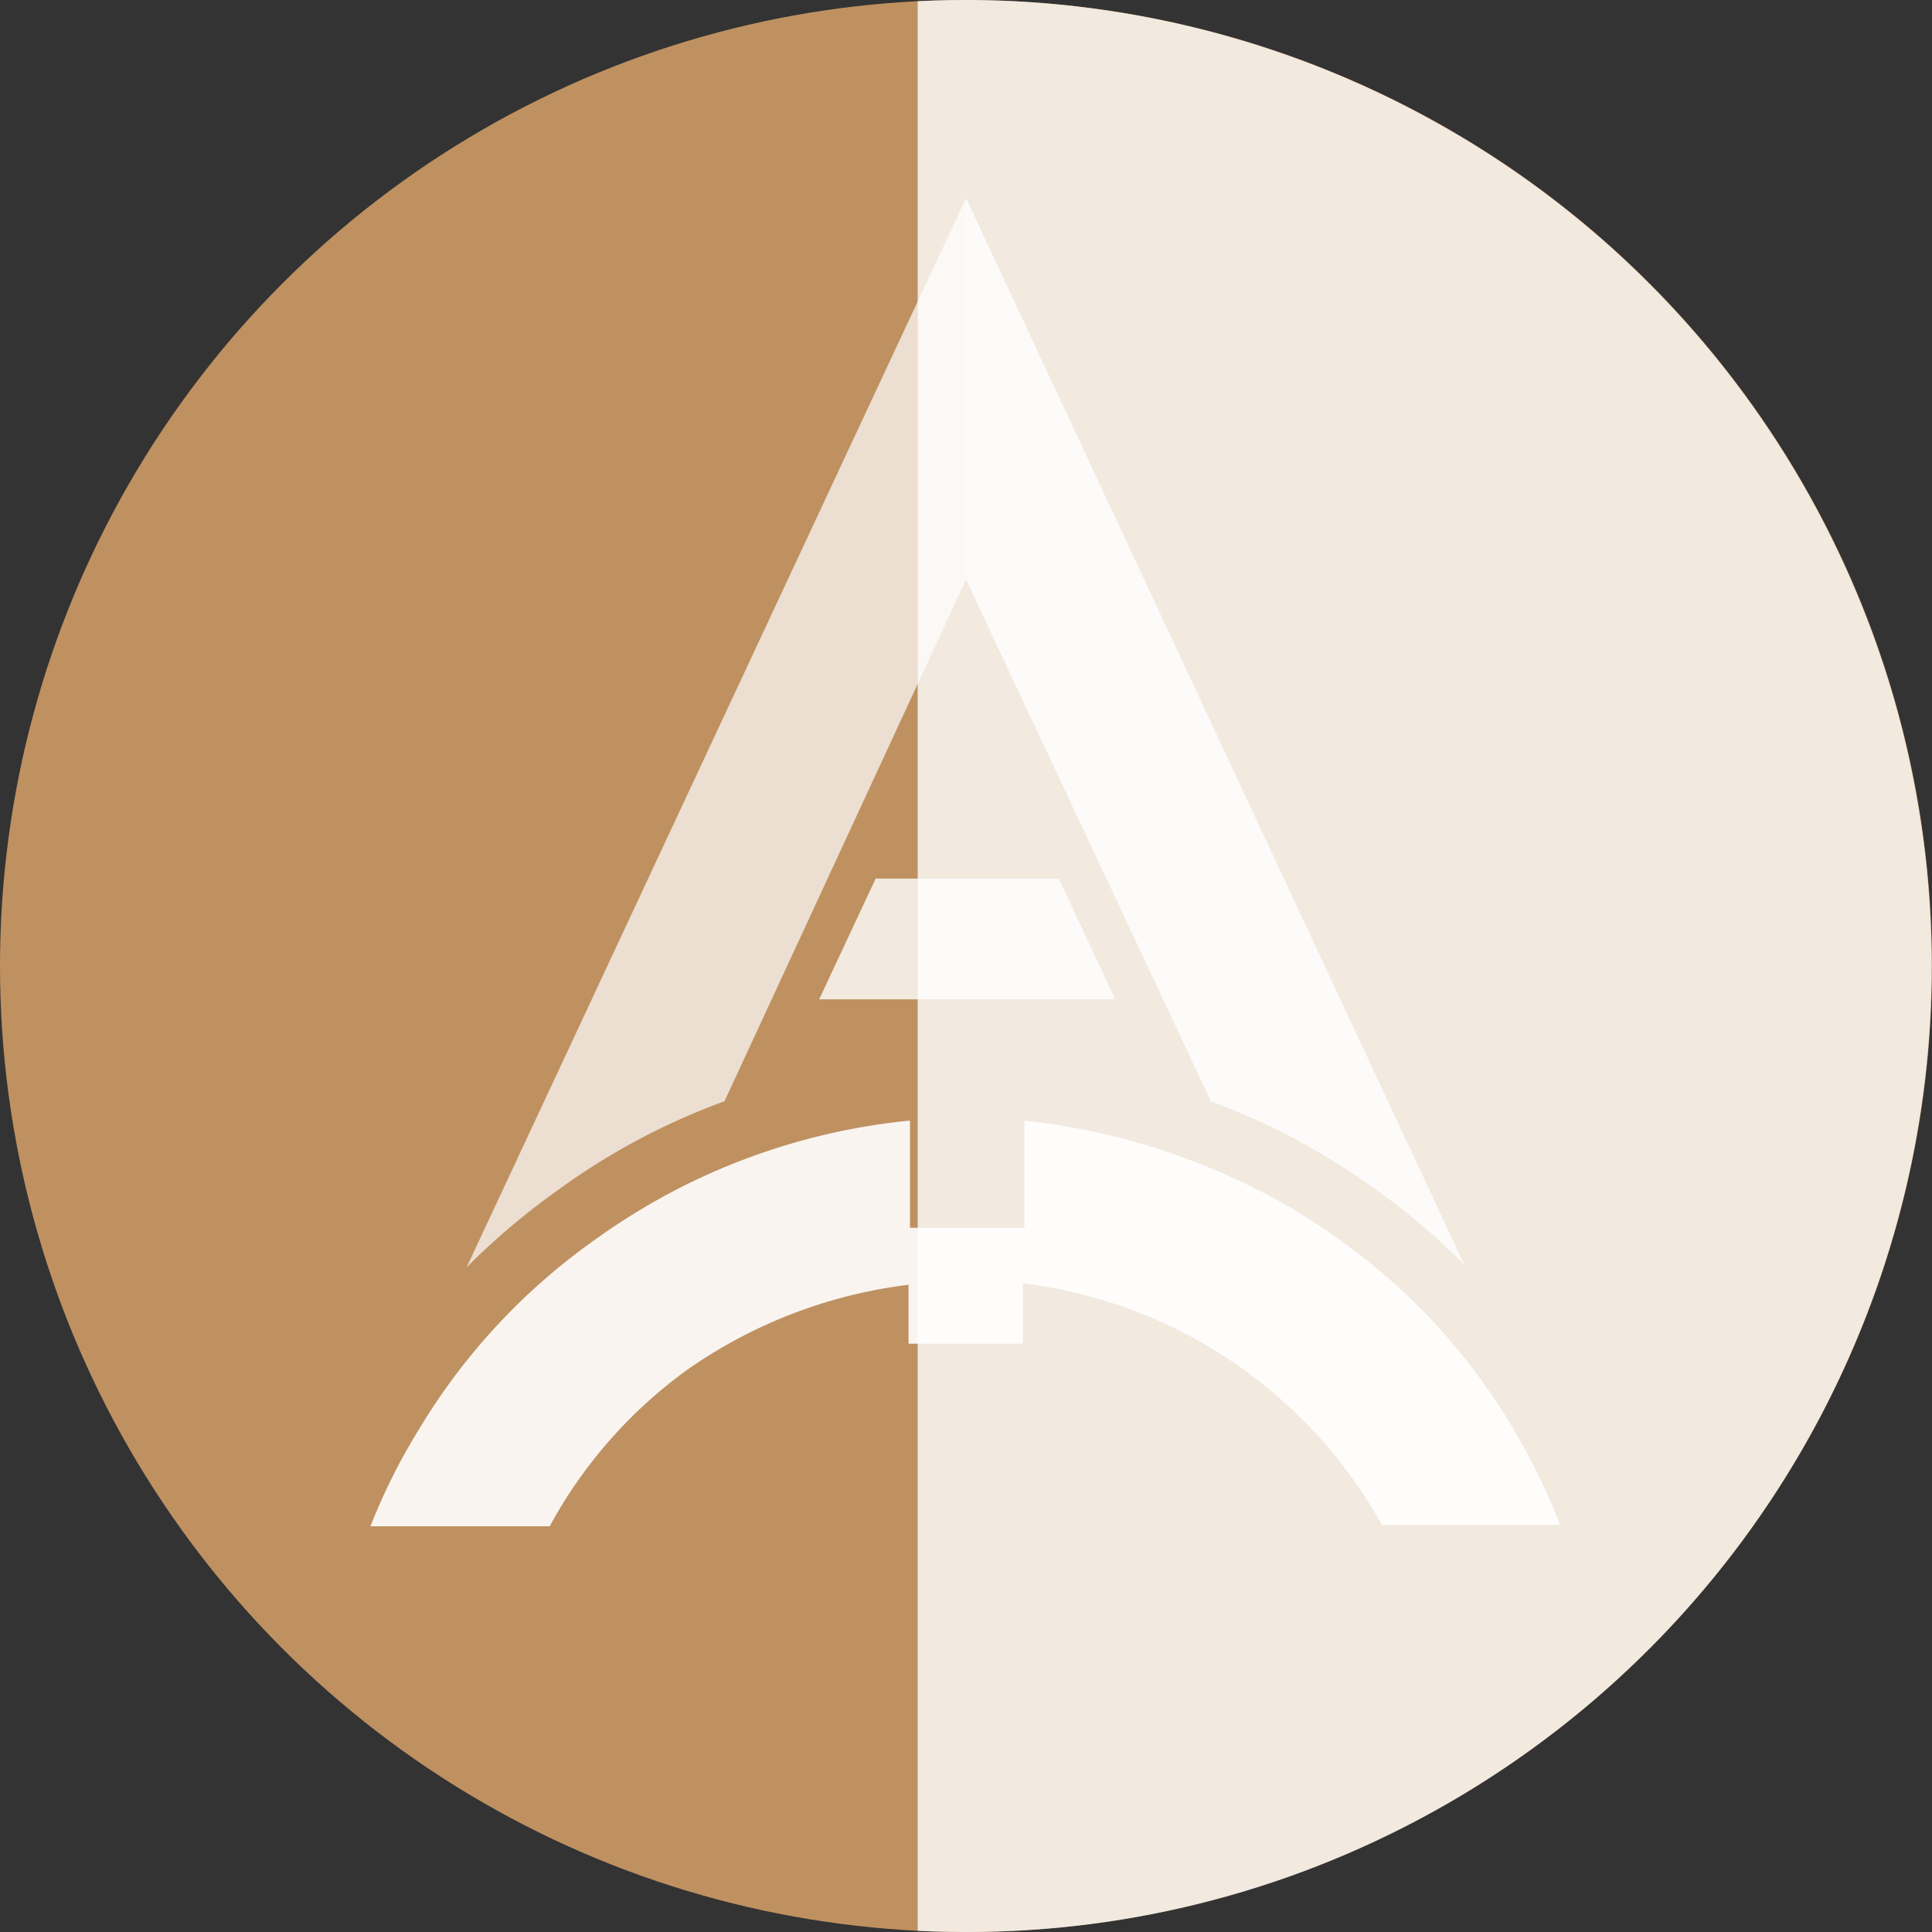 <svg xmlns="http://www.w3.org/2000/svg" width="40" height="40" viewBox="0 0 40 40">
  <rect x="0" y="0" width="40" height="40" fill="#333333" stroke="none"/>
  <g id="Group_7" data-name="Group 7" transform="translate(-2171 -181)">
    <g id="圖層_2" data-name="圖層 2" transform="translate(2171 181)">
      <g id="圖層_1" data-name="圖層 1">
        <circle id="Ellipse_11" data-name="Ellipse 11" cx="20" cy="20" r="20" fill="#bf9161"/>
        <path id="Path_8" data-name="Path 8" d="M25.07,22.8a14.32,14.32,0,0,1,3.43,1.84,13.43,13.43,0,0,1,1.82,1.55L20,4.1V12Z" fill="#fff" opacity="0.8"/>
        <path id="Path_9" data-name="Path 9" d="M15,22.8,20,12V4.1L9.66,26.24a14.53,14.53,0,0,1,1.89-1.6A14,14,0,0,1,15,22.8Z" fill="#fff" opacity="0.7"/>
        <path id="Path_10" data-name="Path 10" d="M23.09,20.69H16.96l1.17-2.5h3.79Z" fill="#fff" opacity="0.8"/>
        <path id="Path_11" data-name="Path 11" d="M31.34,29.6a12.72,12.72,0,0,0-3.59-3.92,12.08,12.08,0,0,0-1.86-1.12,14,14,0,0,0-4.68-1.36v2.22H18.84V23.2a13.4,13.4,0,0,0-4.68,1.35,13.56,13.56,0,0,0-1.86,1.13A13,13,0,0,0,8.67,29.6a12.43,12.43,0,0,0-1,2h3.71a9.74,9.74,0,0,1,2.82-3.22,10.12,10.12,0,0,1,4.61-1.78h0v1.22h2.37V26.57h0a9.87,9.87,0,0,1,7.43,5H32.3a13.3,13.3,0,0,0-.96-1.97Z" fill="#fff" opacity="0.9"/>
      </g>
    </g>
    <path id="Subtraction_1" data-name="Subtraction 1" d="M20,40c-.331,0-.668-.008-1-.025V.025C19.339.008,19.675,0,20,0a20.005,20.005,0,0,1,7.785,38.428A19.875,19.875,0,0,1,20,40Z" transform="translate(2171 181)" fill="#fff" opacity="0.797"/>
  </g>
</svg>
